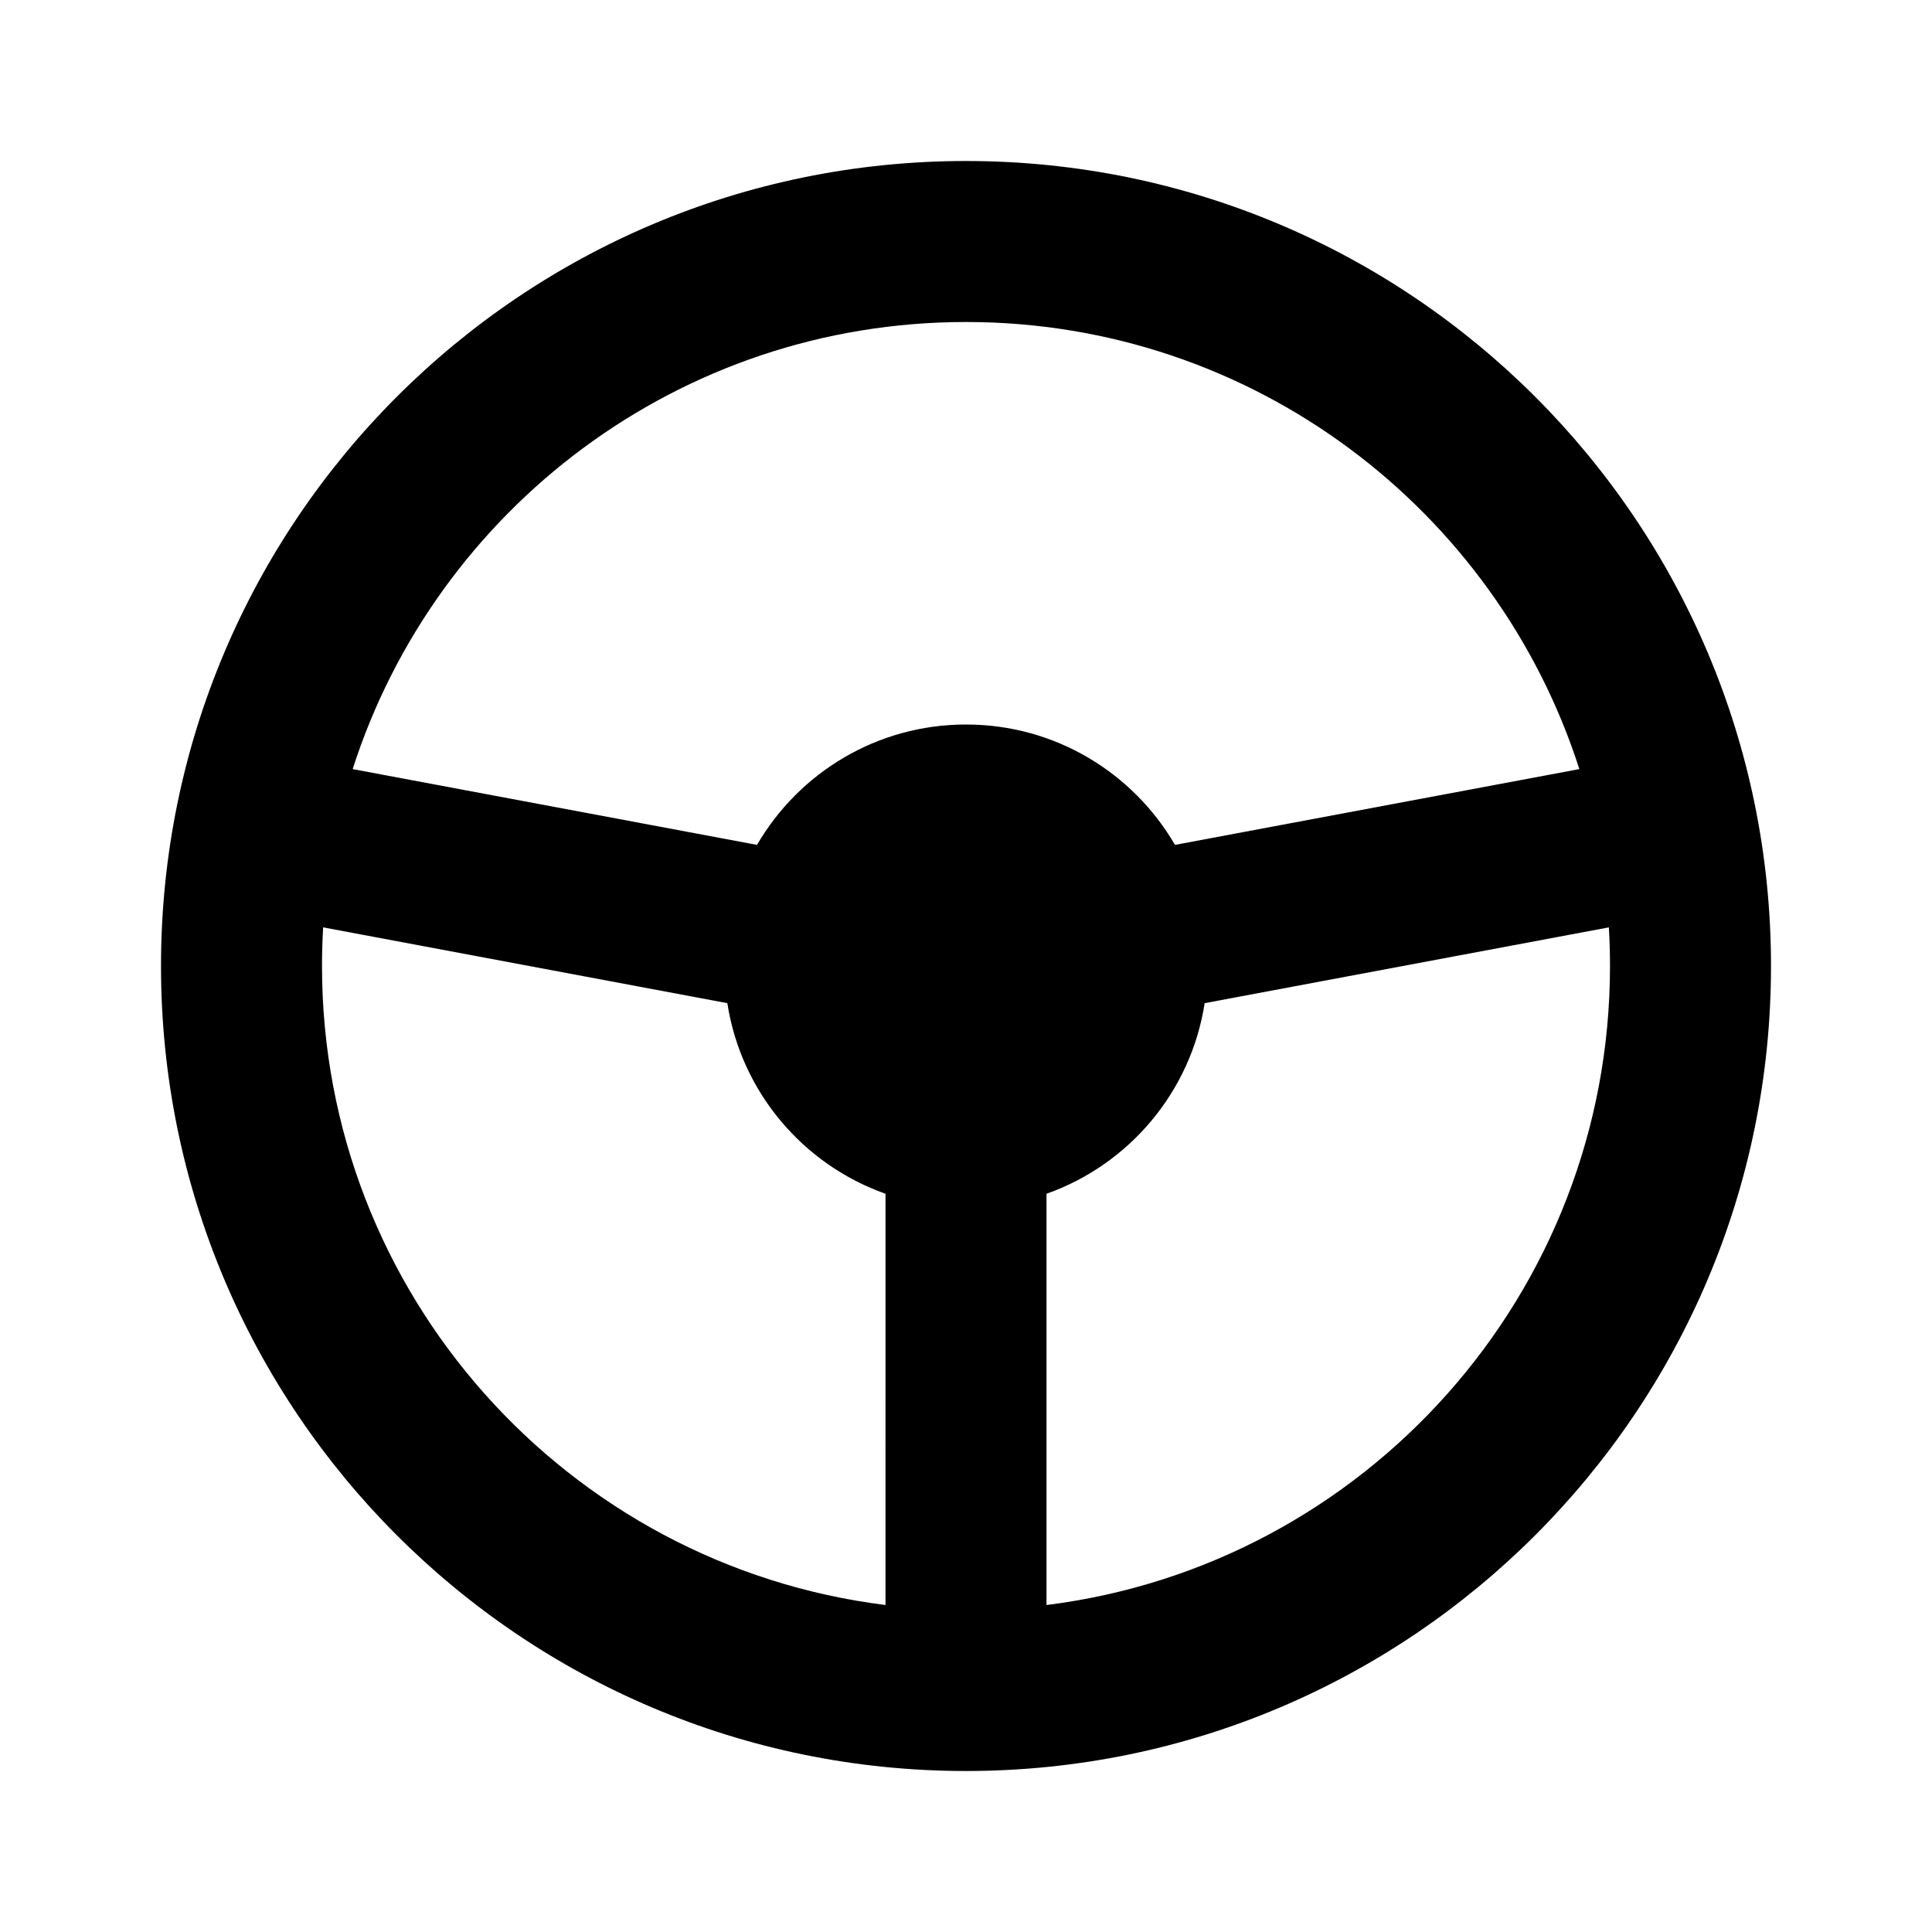 <svg xmlns="http://www.w3.org/2000/svg" width="512" height="512" viewBox="0 0 512 512"><path fill-rule="evenodd" d="M213.333,3.55271368e-14 C331.154,3.55271368e-14 426.667,95.513 426.667,213.333 C426.667,331.154 331.154,426.667 213.333,426.667 C95.513,426.667 3.55271368e-14,331.154 3.55271368e-14,213.333 C3.55271368e-14,95.513 95.513,3.55271368e-14 213.333,3.55271368e-14 Z M42.667,213.333 C42.667,300.365 107.812,372.181 191.999,382.679 L192,273.691 C170.13,265.961 153.716,246.682 150.086,223.181 L42.969,203.095 C42.768,206.482 42.667,209.896 42.667,213.333 Z M383.698,203.095 L276.58,223.181 C272.951,246.682 256.537,265.961 234.667,273.691 L234.668,382.679 C318.855,372.181 384,300.365 384,213.333 C384,209.896 383.898,206.482 383.698,203.095 Z M213.333,42.667 C137.277,42.667 72.84,92.417 50.792,161.151 L157.952,181.236 C169.032,162.16 189.685,149.333 213.333,149.333 C236.982,149.333 257.635,162.16 268.715,181.236 L375.875,161.151 C353.826,92.417 289.39,42.667 213.333,42.667 Z" transform="translate(42.667 42.667)"/></svg>